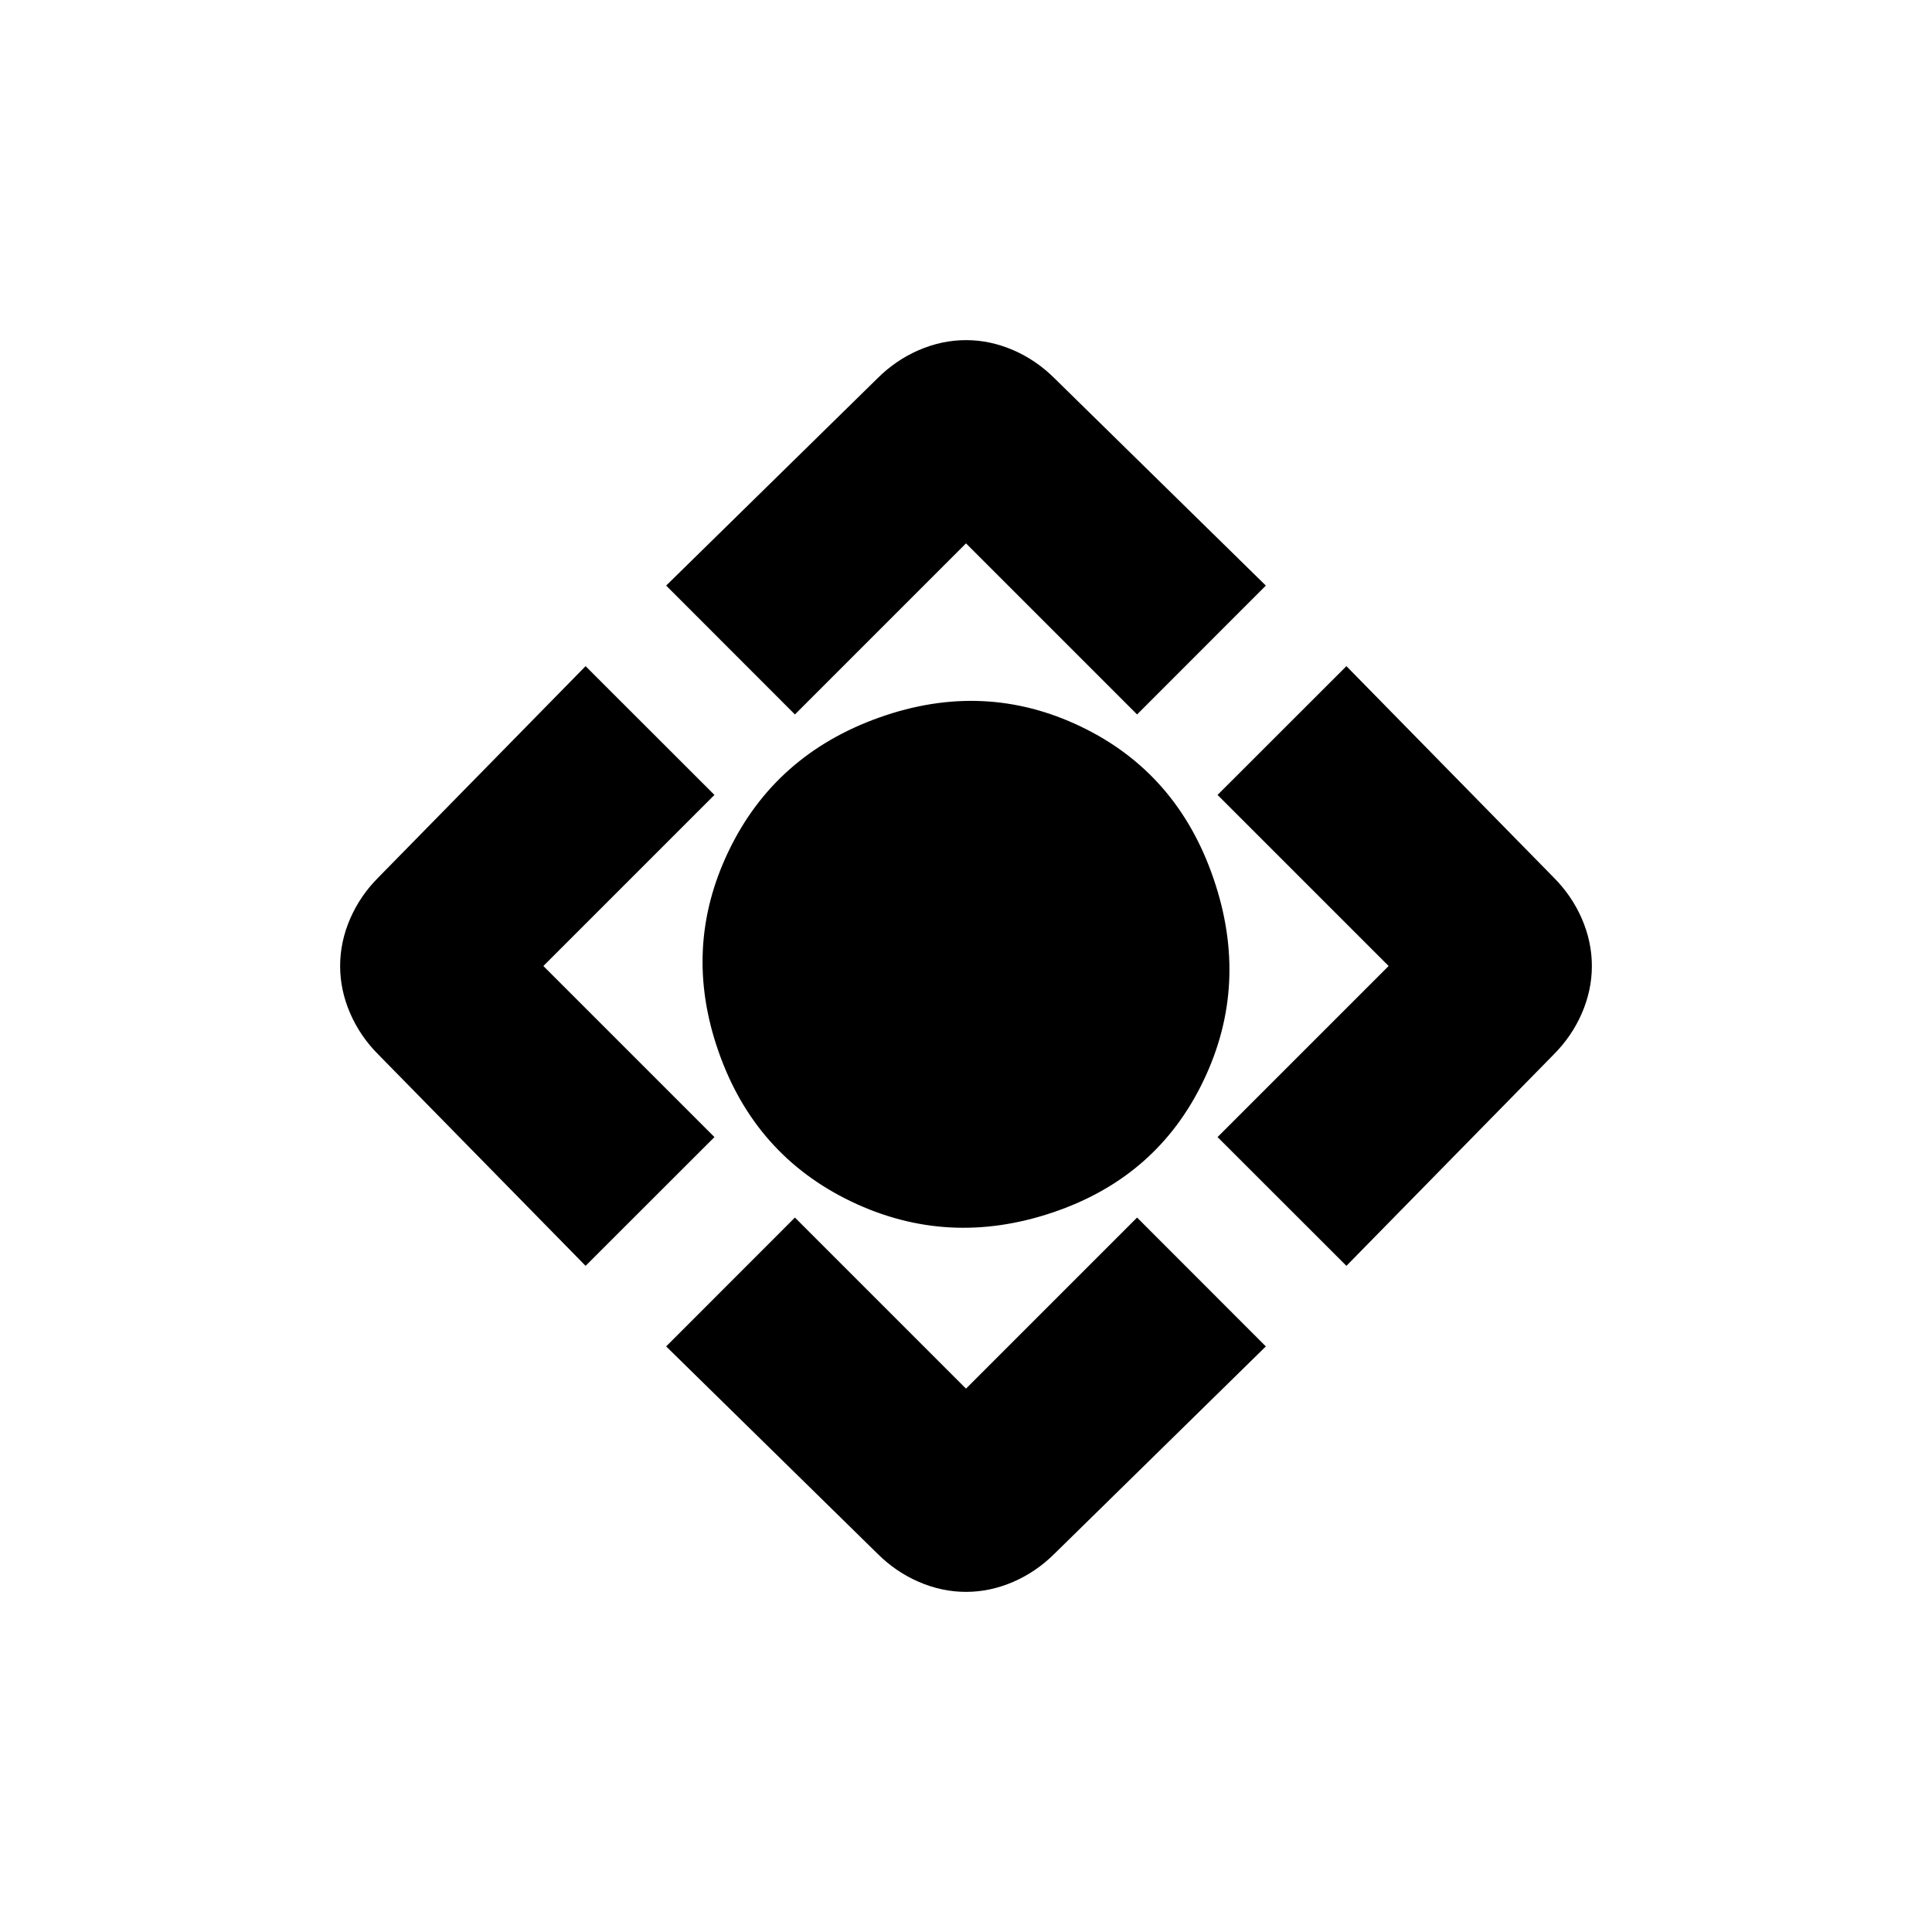<svg xmlns="http://www.w3.org/2000/svg" height="20" width="20"><path d="M8.229 7.396 6.896 6.062l2.187-2.145q.188-.188.427-.292.24-.104.49-.104t.49.104q.239.104.427.292l2.187 2.145-1.333 1.334L10 5.625Zm-2.167 5.708-2.145-2.187q-.188-.188-.292-.427-.104-.24-.104-.49t.104-.49q.104-.239.292-.427l2.145-2.187 1.334 1.333L5.625 10l1.771 1.771Zm7.876 0-1.334-1.333L14.375 10l-1.771-1.771 1.334-1.333 2.145 2.187q.188.188.292.427.104.24.104.49t-.104.49q-.104.239-.292.427ZM10 16.479q-.25 0-.49-.104-.239-.104-.427-.292l-2.187-2.145 1.333-1.334L10 14.375l1.771-1.771 1.333 1.334-2.187 2.145q-.188.188-.427.292-.24.104-.49.104Zm-1.188-4.041q-1-.48-1.374-1.553-.376-1.073.104-2.073.479-1 1.562-1.385 1.084-.385 2.084.094t1.374 1.573q.376 1.094-.104 2.094-.479 1-1.562 1.364-1.084.365-2.084-.114Z"/></svg>